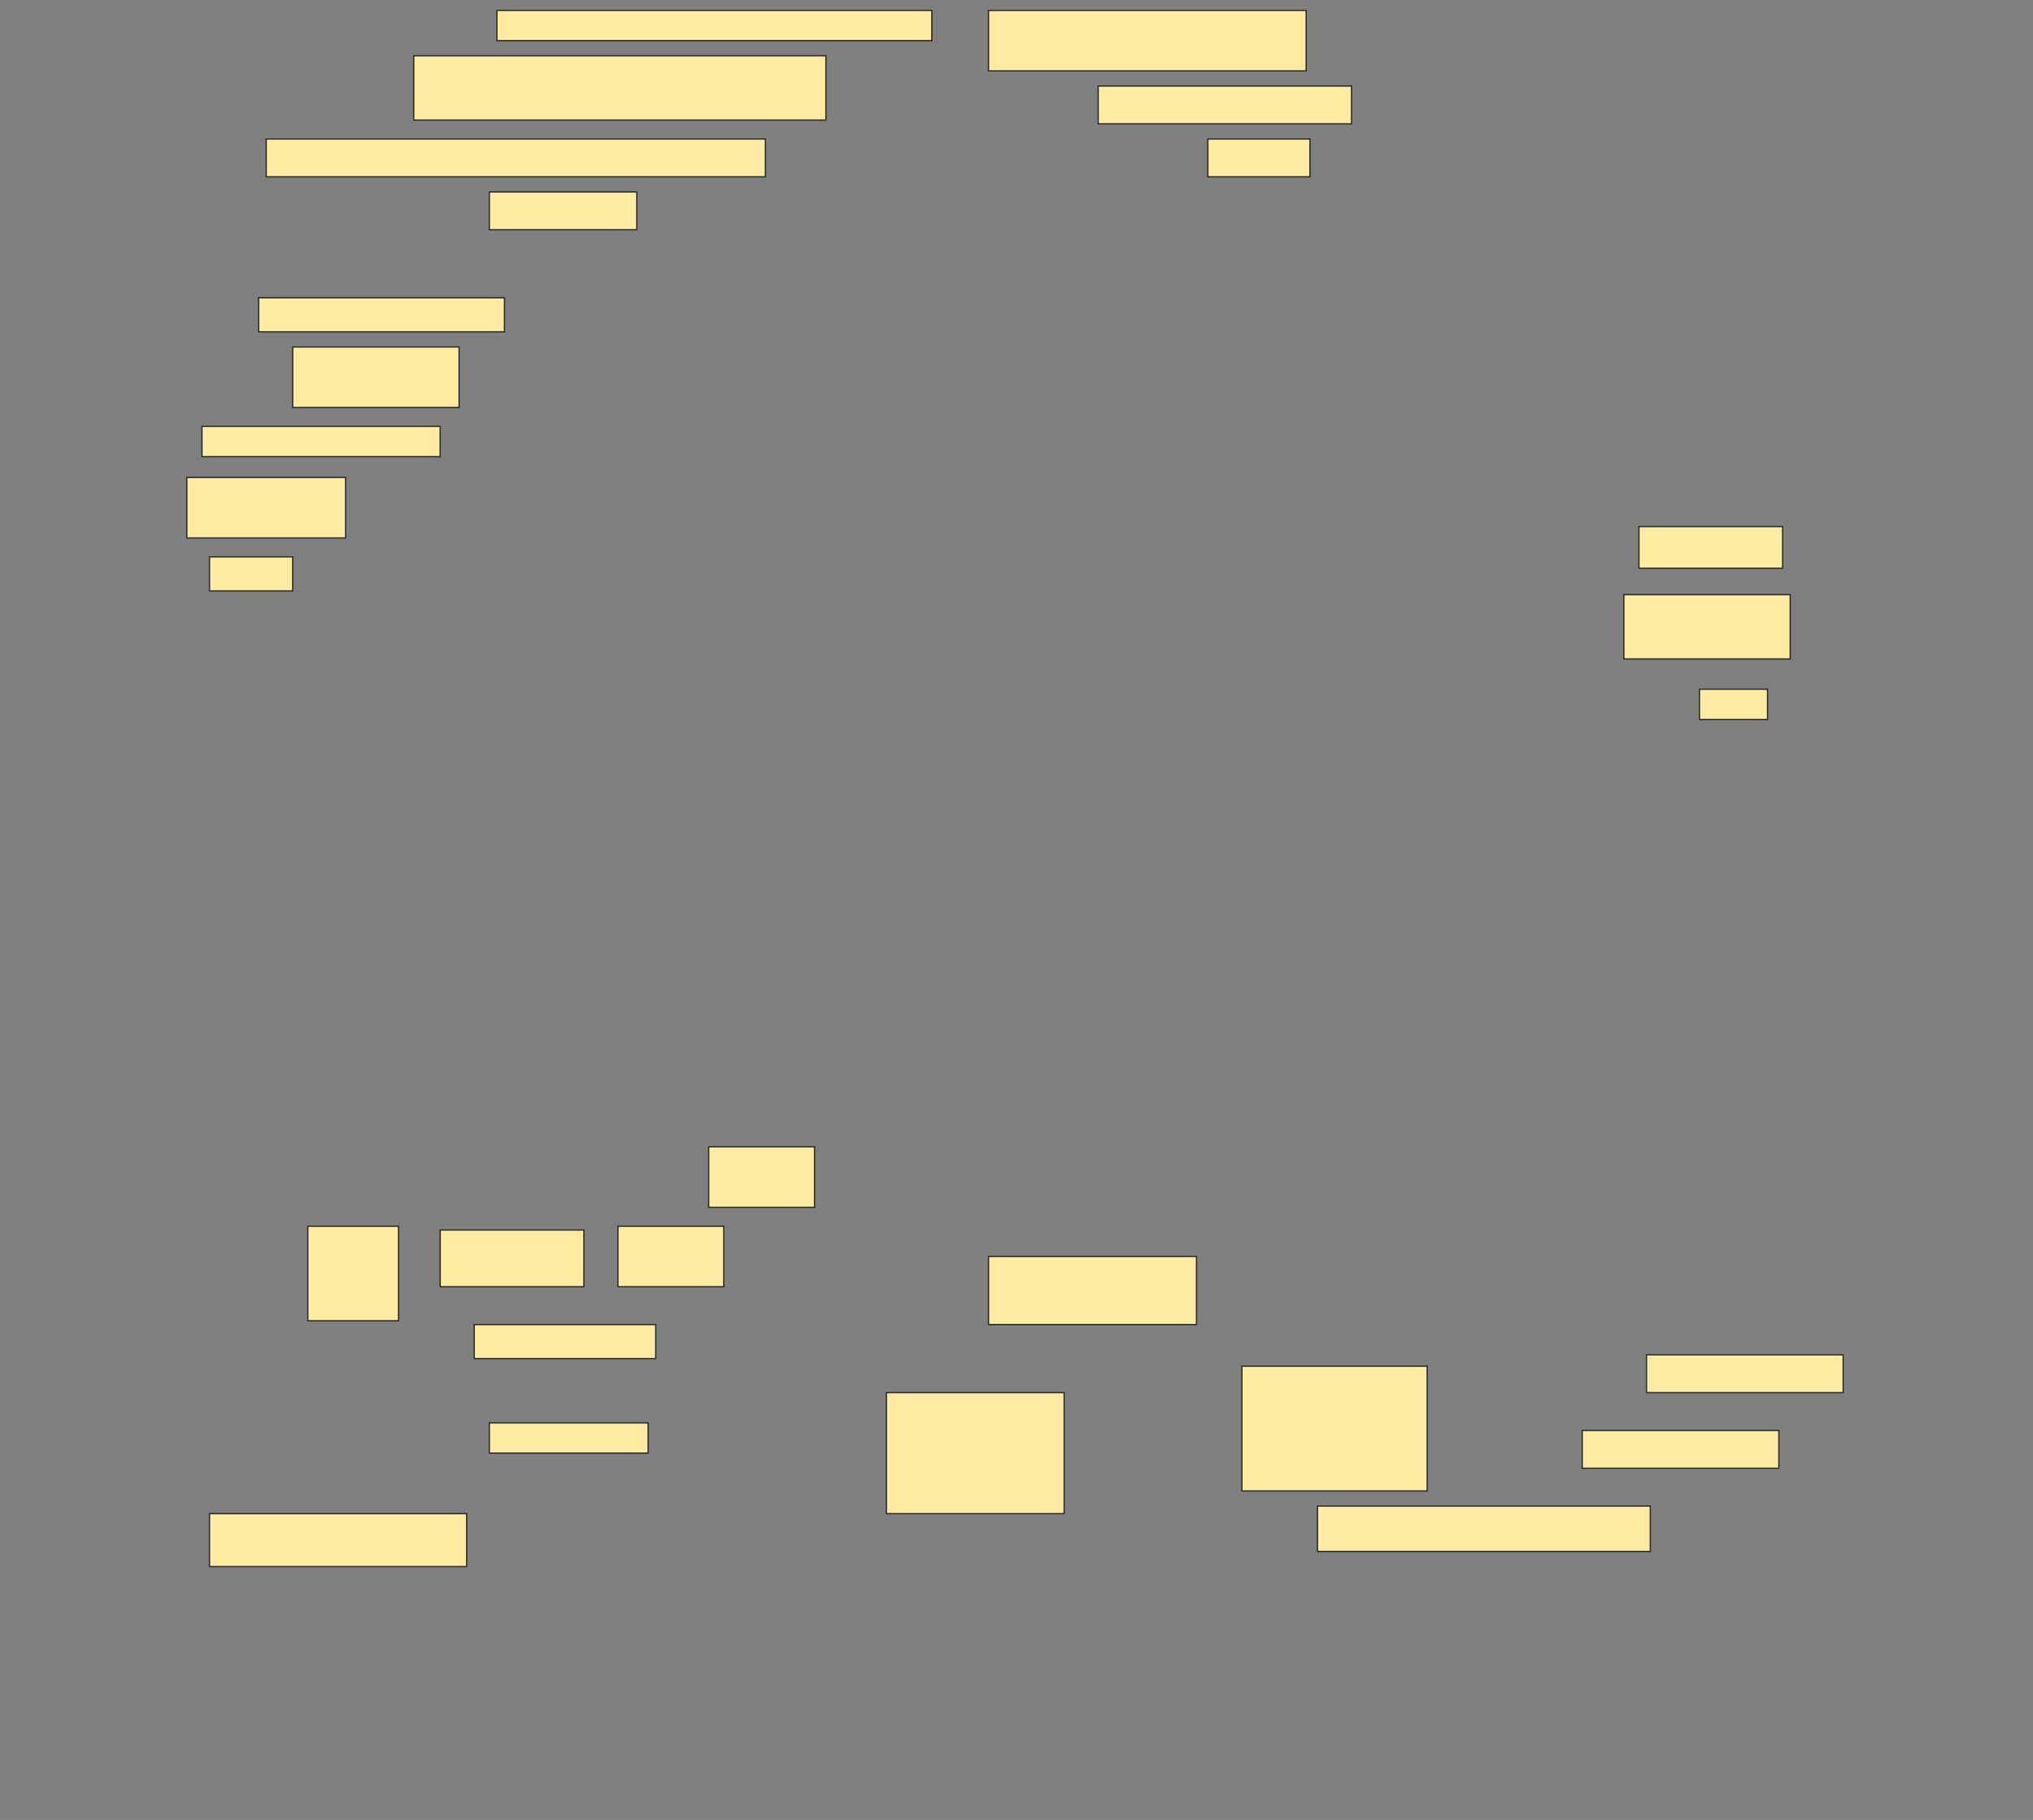 <svg height="1375" width="1536" xmlns="http://www.w3.org/2000/svg">
 <rect width="100%" height="100%" fill="#808080" stroke="none"/>
 <!-- Created with Image Occlusion Enhanced -->
 <g>
  <title>Labels</title>
 </g>
 <g>
  <title>Masks</title>
  <rect fill="#FFEBA2" height="22.857" id="0e85cb81666b4b8faafe21c1b4a0697a-ao-1" stroke="#2D2D2D" width="328.571" x="375.429" y="7.857"/>
  <rect fill="#FFEBA2" height="45.714" id="0e85cb81666b4b8faafe21c1b4a0697a-ao-2" stroke="#2D2D2D" width="240" x="746.857" y="7.857"/>
  <rect fill="#FFEBA2" height="48.571" id="0e85cb81666b4b8faafe21c1b4a0697a-ao-3" stroke="#2D2D2D" width="311.429" x="312.572" y="42.143"/>
  <rect fill="#FFEBA2" height="28.571" id="0e85cb81666b4b8faafe21c1b4a0697a-ao-4" stroke="#2D2D2D" width="191.429" x="829.714" y="65"/>
  <rect fill="#FFEBA2" height="28.571" id="0e85cb81666b4b8faafe21c1b4a0697a-ao-5" stroke="#2D2D2D" width="377.143" x="201.143" y="105"/>
  <rect fill="#FFEBA2" height="28.571" id="0e85cb81666b4b8faafe21c1b4a0697a-ao-6" stroke="#2D2D2D" width="77.143" x="912.572" y="105"/>
  <rect fill="#FFEBA2" height="28.571" id="0e85cb81666b4b8faafe21c1b4a0697a-ao-7" stroke="#2D2D2D" width="111.429" x="369.714" y="145"/>
  
  <rect fill="#FFEBA2" height="25.714" id="0e85cb81666b4b8faafe21c1b4a0697a-ao-9" stroke="#2D2D2D" width="185.714" x="195.429" y="225"/>
  <rect fill="#FFEBA2" height="45.714" id="0e85cb81666b4b8faafe21c1b4a0697a-ao-10" stroke="#2D2D2D" width="125.714" x="221.143" y="262.143"/>
  <rect fill="#FFEBA2" height="22.857" id="0e85cb81666b4b8faafe21c1b4a0697a-ao-11" stroke="#2D2D2D" width="180" x="152.572" y="322.143"/>
  <rect fill="#FFEBA2" height="45.714" id="0e85cb81666b4b8faafe21c1b4a0697a-ao-12" stroke="#2D2D2D" width="120" x="141.143" y="360.714"/>
  <rect fill="#FFEBA2" height="25.714" id="0e85cb81666b4b8faafe21c1b4a0697a-ao-13" stroke="#2D2D2D" width="62.857" x="158.286" y="420.714"/>
  <rect fill="#FFEBA2" height="31.429" id="0e85cb81666b4b8faafe21c1b4a0697a-ao-14" stroke="#2D2D2D" width="108.571" x="1238.286" y="397.857"/>
  <rect fill="#FFEBA2" height="48.571" id="0e85cb81666b4b8faafe21c1b4a0697a-ao-15" stroke="#2D2D2D" width="125.714" x="1226.857" y="449.286"/>
  <rect fill="#FFEBA2" height="22.857" id="0e85cb81666b4b8faafe21c1b4a0697a-ao-16" stroke="#2D2D2D" width="51.429" x="1284" y="520.714"/>
  <rect fill="#FFEBA2" height="40" id="0e85cb81666b4b8faafe21c1b4a0697a-ao-17" stroke="#2D2D2D" width="194.286" x="158.286" y="1143.571"/>
  <rect fill="#FFEBA2" height="22.857" id="0e85cb81666b4b8faafe21c1b4a0697a-ao-18" stroke="#2D2D2D" width="120" x="369.714" y="1075"/>
  <rect fill="#FFEBA2" height="71.429" id="0e85cb81666b4b8faafe21c1b4a0697a-ao-19" stroke="#2D2D2D" width="68.571" x="232.572" y="926.429"/>
  <rect fill="#FFEBA2" height="45.714" id="0e85cb81666b4b8faafe21c1b4a0697a-ao-20" stroke="#2D2D2D" width="80" x="535.429" y="866.429"/>
  <rect fill="#FFEBA2" height="91.429" id="0e85cb81666b4b8faafe21c1b4a0697a-ao-21" stroke="#2D2D2D" width="134.286" x="669.714" y="1052.143"/>
  <rect fill="#FFEBA2" height="51.429" id="0e85cb81666b4b8faafe21c1b4a0697a-ao-22" stroke="#2D2D2D" width="157.143" x="746.857" y="949.286"/>
  <rect fill="#FFEBA2" height="94.286" id="0e85cb81666b4b8faafe21c1b4a0697a-ao-23" stroke="#2D2D2D" width="140" x="938.286" y="1032.143"/>
  <rect fill="#FFEBA2" height="34.286" id="0e85cb81666b4b8faafe21c1b4a0697a-ao-24" stroke="#2D2D2D" width="251.429" x="995.429" y="1137.857"/>
  <rect fill="#FFEBA2" height="28.571" id="0e85cb81666b4b8faafe21c1b4a0697a-ao-25" stroke="#2D2D2D" width="148.571" x="1195.429" y="1080.714"/>
  <rect fill="#FFEBA2" height="28.571" id="0e85cb81666b4b8faafe21c1b4a0697a-ao-26" stroke="#2D2D2D" width="148.571" x="1244" y="1023.571"/>
  <g id="0e85cb81666b4b8faafe21c1b4a0697a-ao-27">
   <rect fill="#FFEBA2" height="25.714" stroke="#2D2D2D" width="137.143" x="358.286" y="1000.714"/>
   <rect fill="#FFEBA2" height="42.857" stroke="#2D2D2D" width="108.571" x="332.572" y="929.286"/>
   <rect fill="#FFEBA2" height="45.714" stroke="#2D2D2D" width="80" x="466.857" y="926.429"/>
  </g>
 </g>
</svg>